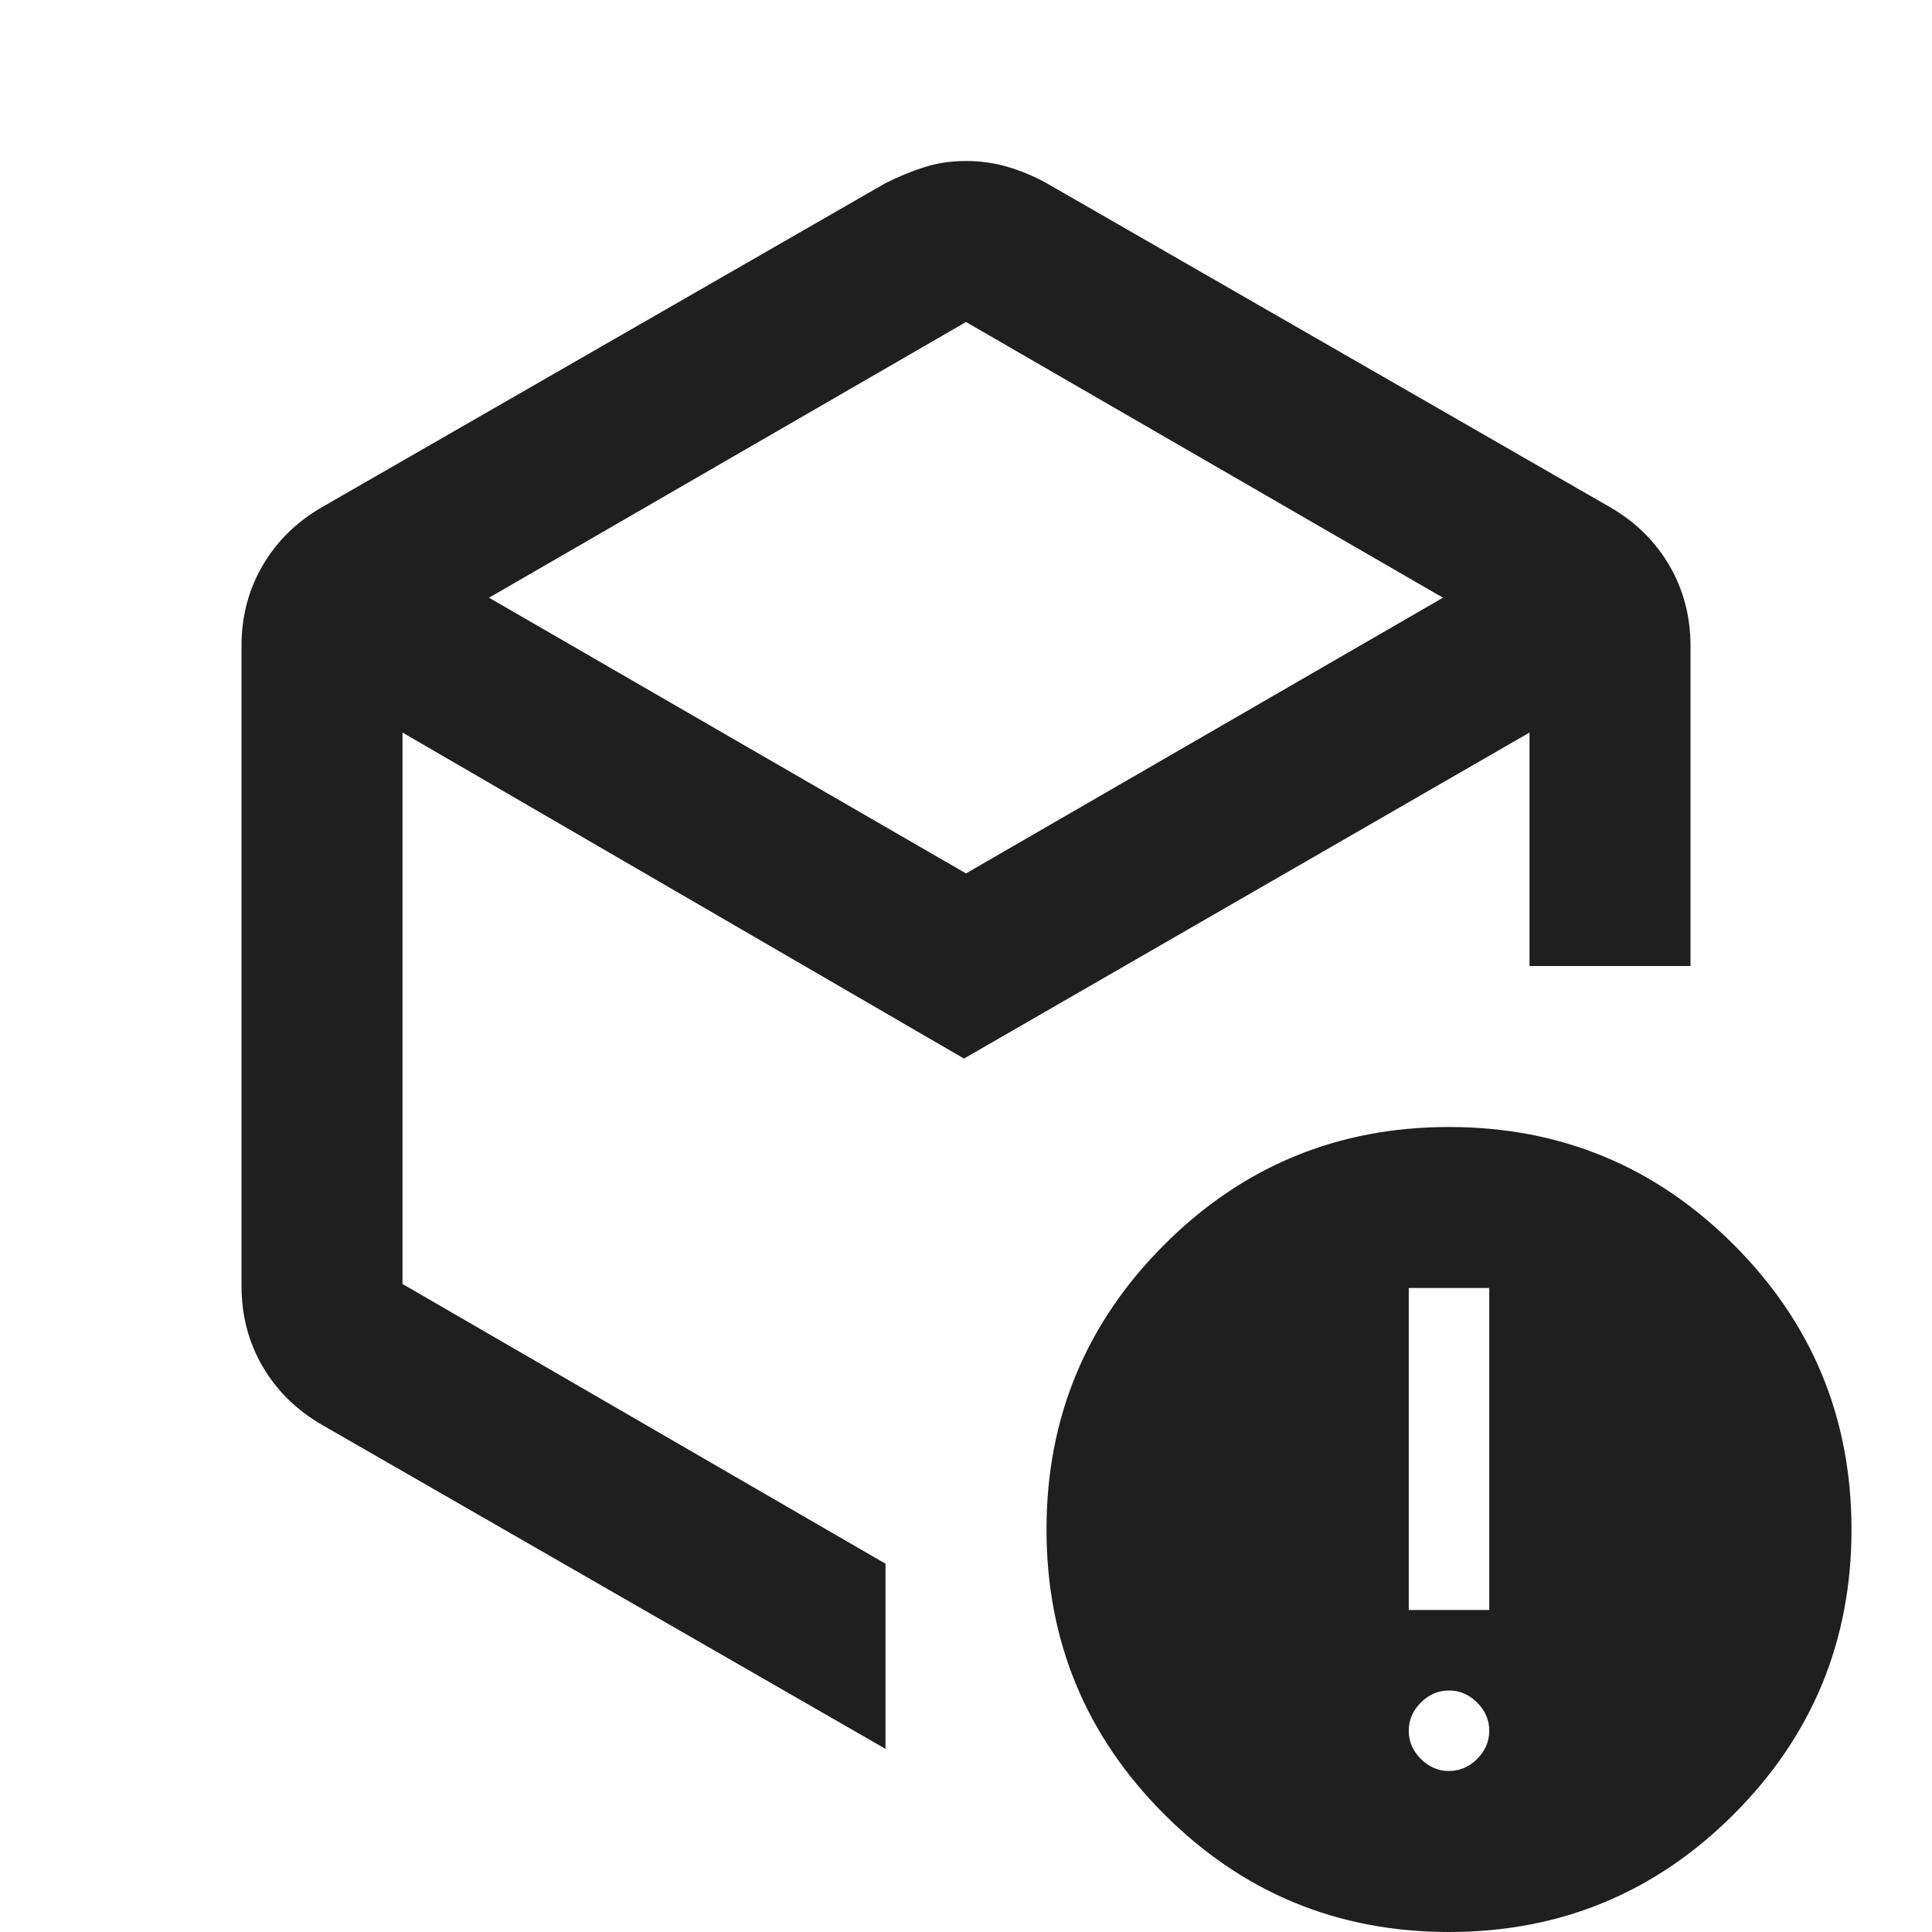 <svg xmlns="http://www.w3.org/2000/svg" height="24px" viewBox="0 -960 960 960" width="24px" fill="#1f1f1f"><path d="M480-800 243-663l237 137 237-137-237-137ZM120-321v-318q0-22 10.5-40t29.5-29l280-161q10-5 19.5-8t20.5-3q11 0 21 3t19 8l280 161q19 11 29.5 29t10.5 40v159h-80v-116L479-434 200-596v274l240 139v92L160-252q-19-11-29.5-29T120-321ZM720-80q8 0 14-6t6-14q0-8-6-14t-14-6q-8 0-14 6t-6 14q0 8 6 14t14 6Zm-20-80h40v-160h-40v160ZM720 0q-83 0-141.5-58.5T520-200q0-83 58.5-141.5T720-400q83 0 141.5 58.5T920-200q0 83-58.5 141.5T720 0ZM480-491Z"/></svg>